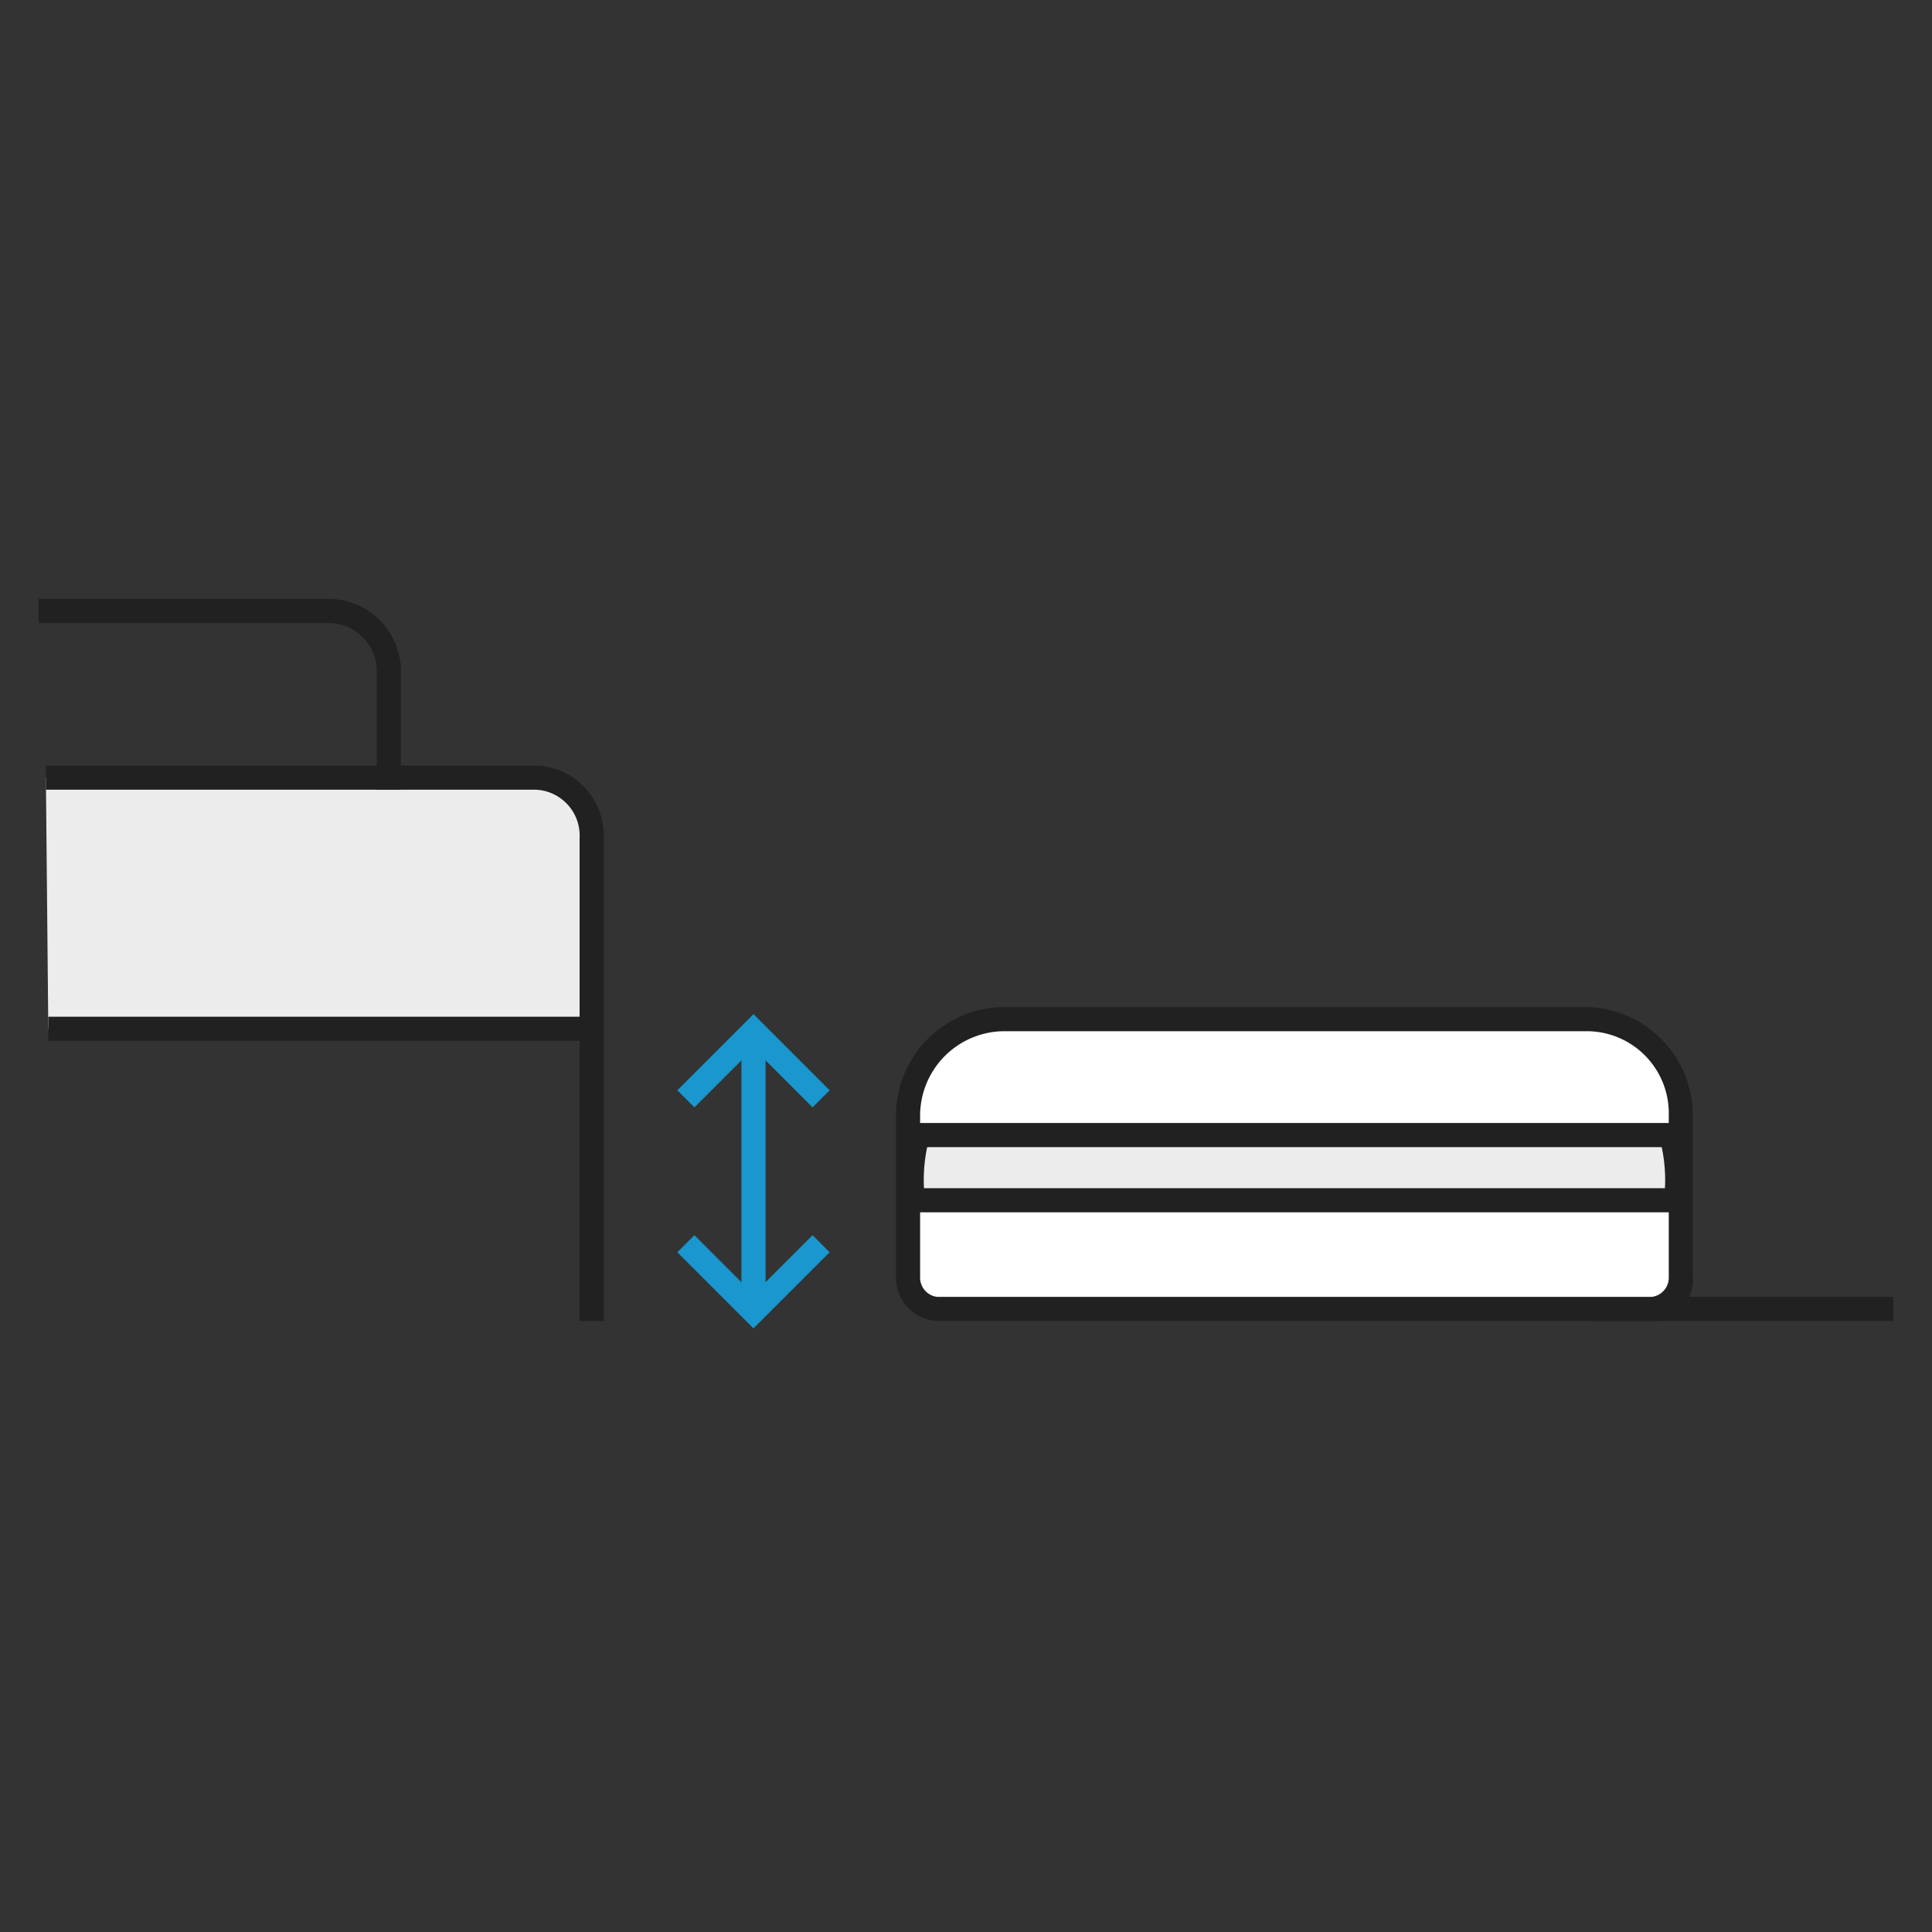 <svg xmlns="http://www.w3.org/2000/svg" viewBox="0 0 80 80"><rect x="0" y="0" width="80" height="80" fill="#333333" stroke="none"/><defs><style>.cls-1,.cls-2,.cls-7{fill:none;}.cls-1{stroke:#1997ce;}.cls-1,.cls-5,.cls-7{stroke-miterlimit:10;}.cls-2,.cls-5,.cls-7{stroke:#212121;}.cls-3{fill:#fff;}.cls-4{fill:#212121;}.cls-5,.cls-6{fill:#ececec;}</style></defs><title>RS700_04</title><g id="아이콘"><path class="cls-1" d="M28.4,51.5l2.8,2.8L34,51.5"/><path class="cls-1" d="M31.2,54V42.9"/><path class="cls-1" d="M34,45.5l-2.8-2.8-2.8,2.8"/><line class="cls-2" x1="66.1" y1="54.2" x2="78.4" y2="54.2"/><path class="cls-3" d="M38.8,54.2a1.2,1.2,0,0,1-1.2-1.3V46.2a4,4,0,0,1,4-4H65.7a3.9,3.9,0,0,1,3.9,4v6.7a1.2,1.2,0,0,1-1.2,1.3Z"/><path class="cls-4" d="M65.7,42.7a3.4,3.4,0,0,1,3.4,3.5v6.7a.8.8,0,0,1-.7.8H38.8a.8.8,0,0,1-.7-.8V46.2a3.5,3.5,0,0,1,3.5-3.5H65.7m0-1H41.6a4.5,4.5,0,0,0-4.5,4.5v6.7a1.8,1.8,0,0,0,1.7,1.8H68.4a1.7,1.7,0,0,0,1.7-1.8V46.2a4.5,4.5,0,0,0-4.4-4.5Z"/><path class="cls-5" d="M37.8,49.7H69.4a7,7,0,0,0-.2-2.7H38A7.1,7.1,0,0,0,37.8,49.7Z"/><path class="cls-6" d="M2,42.6H24.5V34.7c-.3-2.6-2.3-2.5-2.3-2.5H1.9Z"/><path class="cls-7" d="M1.9,32.2H22.2a2.4,2.4,0,0,1,2.3,2.5v20"/><line class="cls-7" x1="24" y1="42.6" x2="2" y2="42.6"/><path class="cls-7" d="M1.6,25.3H13.7a2.5,2.5,0,0,1,2.4,2.6v4.8"/></g></svg>